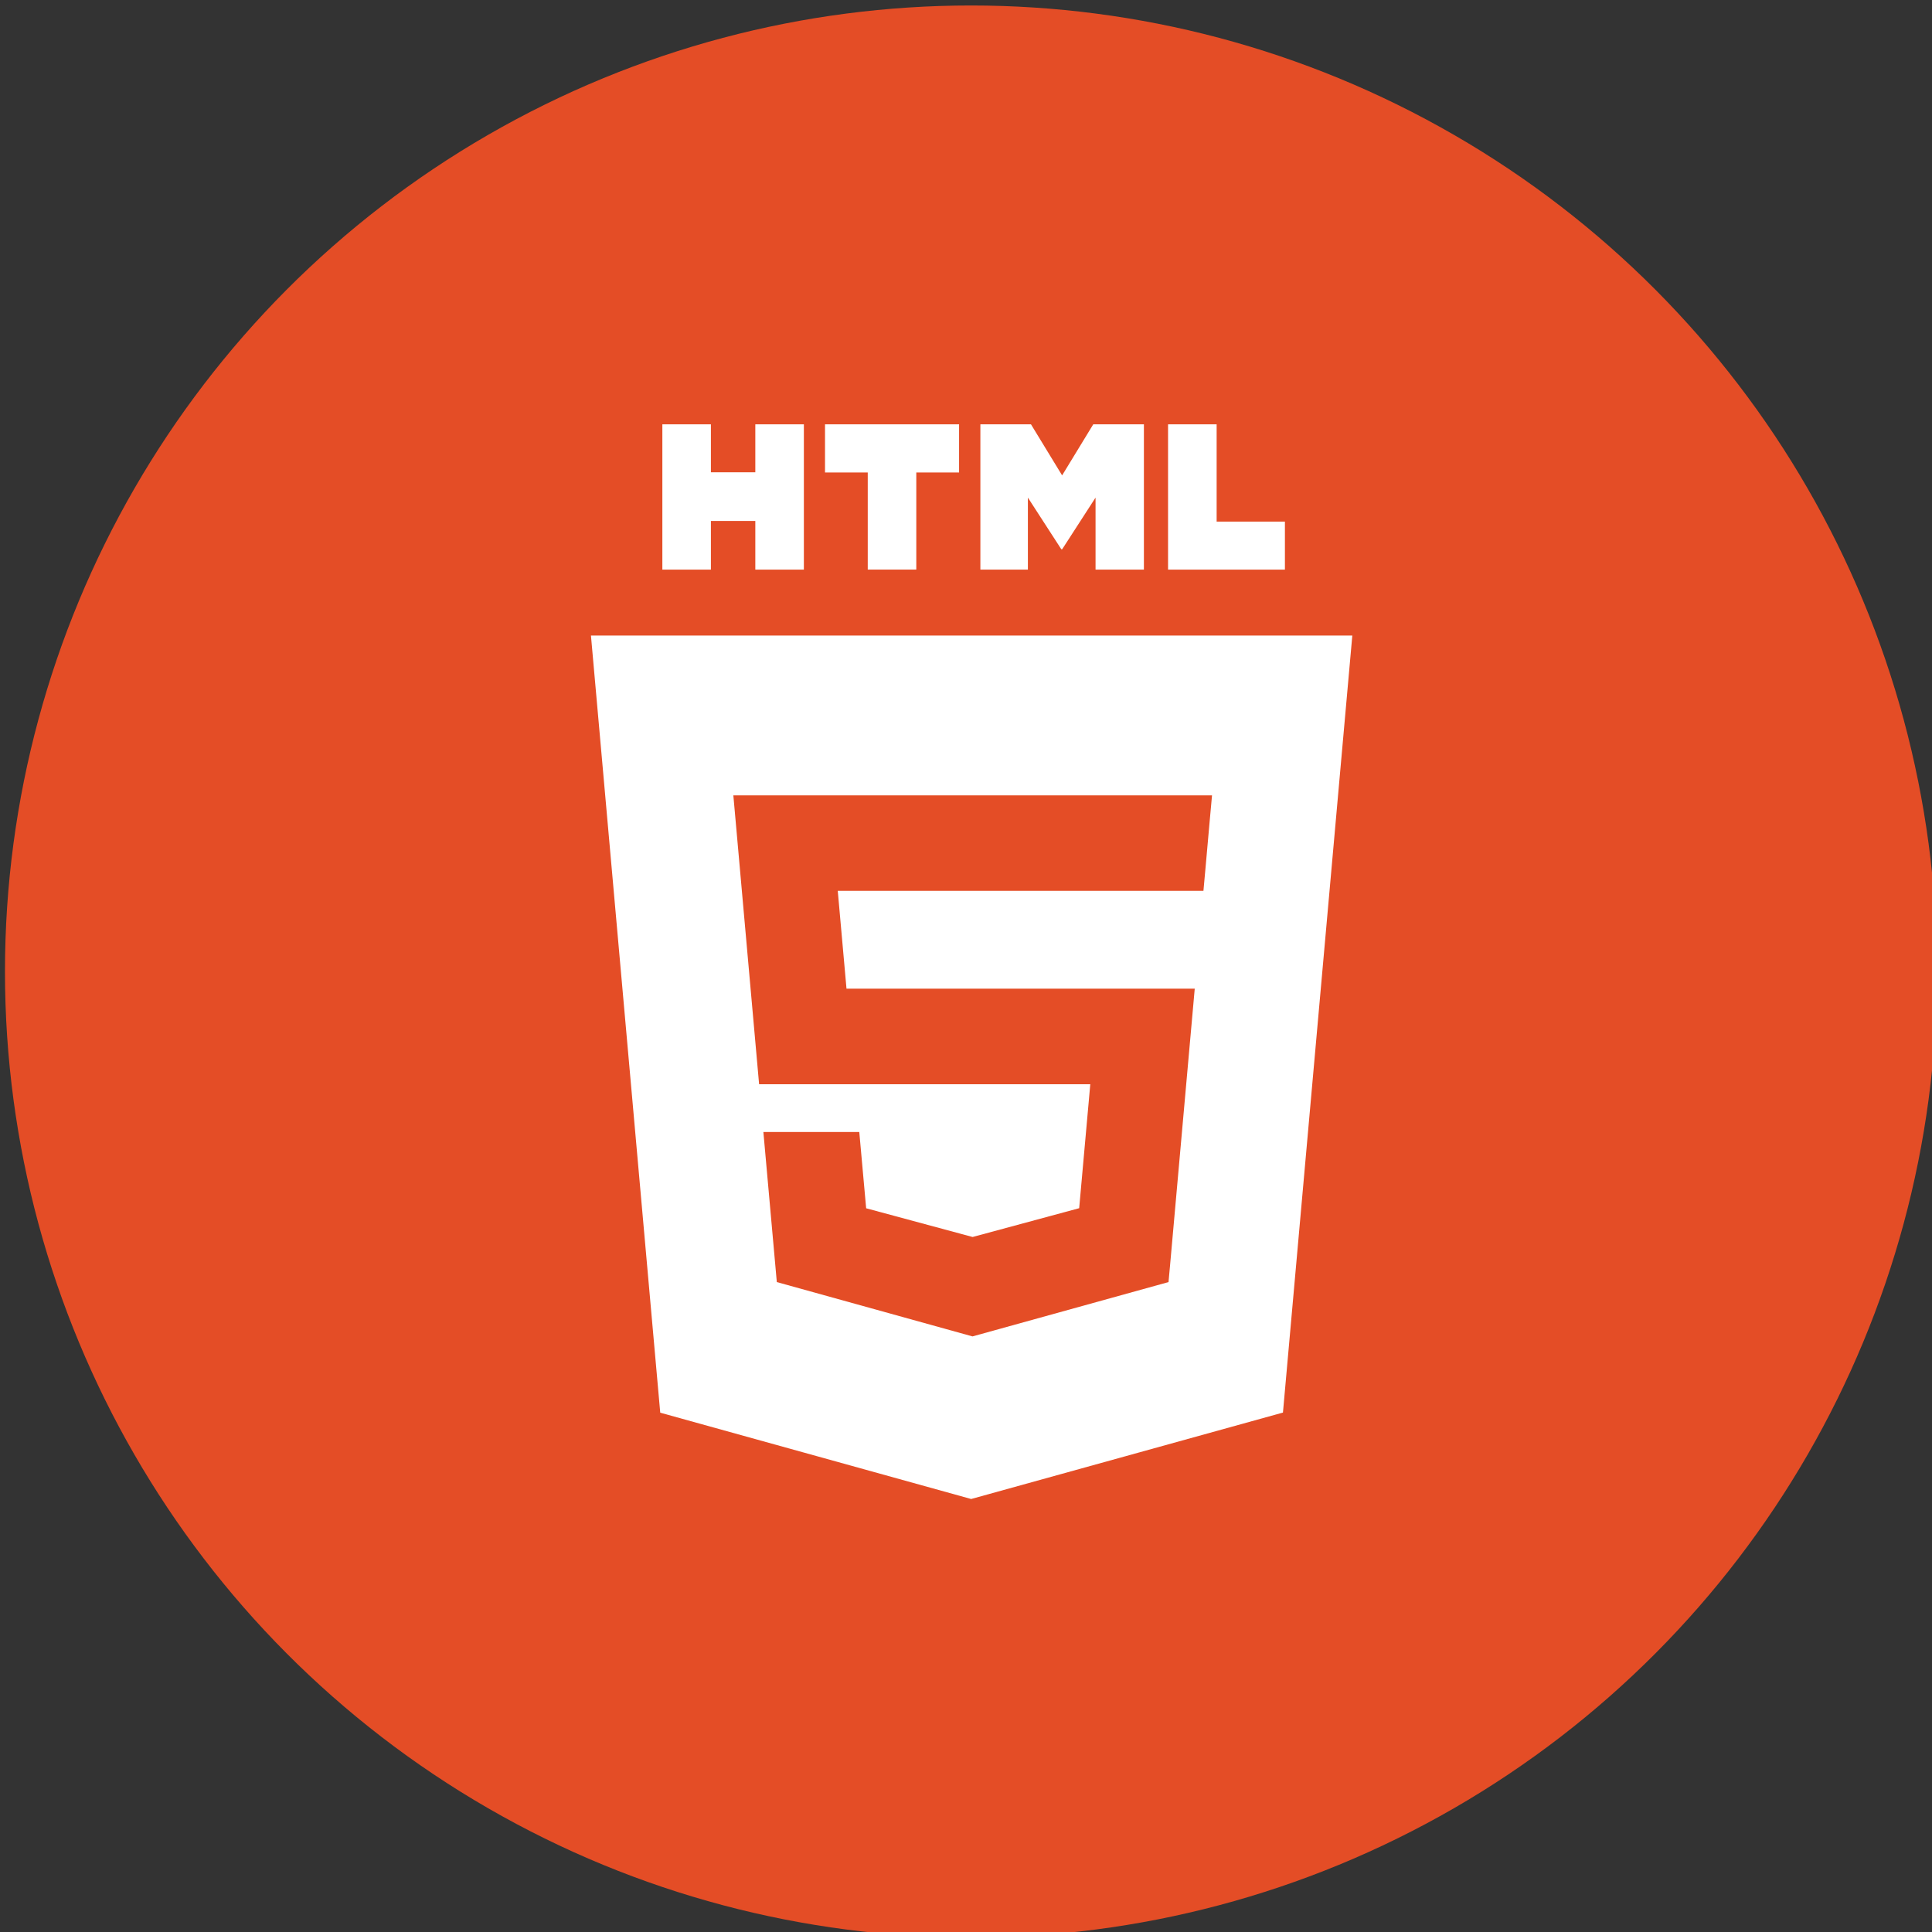 <?xml version="1.0" encoding="UTF-8" standalone="no"?>
<!-- Created with Inkscape (http://www.inkscape.org/) -->

<svg
   xmlns:dc="http://purl.org/dc/elements/1.1/"
   xmlns:cc="http://creativecommons.org/ns#"
   xmlns:rdf="http://www.w3.org/1999/02/22-rdf-syntax-ns#"
   xmlns:svg="http://www.w3.org/2000/svg"
   xmlns="http://www.w3.org/2000/svg"
   xmlns:sodipodi="http://sodipodi.sourceforge.net/DTD/sodipodi-0.dtd"
   xmlns:inkscape="http://www.inkscape.org/namespaces/inkscape"
   width="15.558mm"
   height="15.558mm"
   viewBox="0 0 55.128 55.128"
   id="svg6326"
   version="1.1"
   inkscape:version="0.91 r13725"
   sodipodi:docname="ht.svg">
  <rect x="0" y="0" width="55.128" height="55.128" fill="#333333" stroke="none"/>
  <defs
     id="defs6328" />
  <sodipodi:namedview
     id="base"
     pagecolor="#ffffff"
     bordercolor="#666666"
     borderopacity="1.0"
     inkscape:pageopacity="0.0"
     inkscape:pageshadow="2"
     inkscape:zoom="1.4"
     inkscape:cx="-133.20523"
     inkscape:cy="95.462638"
     inkscape:document-units="px"
     inkscape:current-layer="layer1"
     showgrid="false"
     fit-margin-top="0"
     fit-margin-left="0"
     fit-margin-right="0"
     fit-margin-bottom="0"
     inkscape:window-width="1366"
     inkscape:window-height="715"
     inkscape:window-x="-8"
     inkscape:window-y="-8"
     inkscape:window-maximized="1" />
  <g
     inkscape:label="Layer 1"
     inkscape:groupmode="layer"
     id="layer1"
     transform="translate(-588.481,-1005.182)">
    <g
       style="fill:#ffffff;fill-opacity:1"
       transform="matrix(0.628,0,0,0.628,101.194,546.661)"
       id="g4679">
      <g
         style="fill:#e44d26;fill-opacity:1"
         id="g4411-5-3-1"
         transform="translate(330.772,117.708)">
        <g
           transform="matrix(0.536,0,0,0.536,711.357,969.747)"
           id="inkscape-logo-8-2-3-1-0"
           style="fill:#e44d26;fill-opacity:1">
          <g
             style="fill:#e44d26;fill-opacity:1"
             id="g4262-2-7-2-9-9"
             transform="translate(-729.265,-472.567)">
            <circle
               transform="matrix(2.248,0,0,2.248,-698.257,-712.758)"
               r="36.429"
               cy="267.362"
               cx="450.714"
               id="path4242-0-0-5-1-6"
               style="opacity:1;fill:#e44d26;fill-opacity:1;stroke:none;stroke-width:1000;stroke-linejoin:miter;stroke-miterlimit:4;stroke-dasharray:none;stroke-opacity:1" />
          </g>
        </g>
        <g
           transform="matrix(1.31,0,0,1.31,100.687,-324.308)"
           id="g4403-8-1-2"
           style="fill:#e44d26;fill-opacity:1" />
      </g>
      <g
         id="g4662"
         transform="matrix(1.734,0,0,1.734,802.803,749.409)">
        <polygon
           style="fill:#ffffff;fill-opacity:1"
           transform="matrix(0.055,0,0,0.055,-4.115,0)"
           id="polygon6"
           points="437.367,100.62 404.321,470.819 255.778,512 107.644,470.877 74.633,100.62 " />
        <path
           style="fill:#e44d26;fill-opacity:1"
           d="m 450.562,157.52 0.06,0.67 0.615,6.9 5.604,0 3.074,0 -0.291,3.248 -2.783,0.752 -0.01,0.002 -0.002,0 -2.787,-0.752 -0.18,-1.998 -1.355,0 -1.158,0 0.352,3.932 5.129,1.424 0.002,-0.002 0.01,-0.002 5.123,-1.42 0.039,-0.424 0.588,-6.592 0.06,-0.672 -0.674,0 -5.137,0 -3.314,0 -0.229,-2.564 3.543,0 6.031,0 0.008,0 0.051,-0.562 0.113,-1.27 0.061,-0.67 -6.273,0 -6.27,0 z"
           transform="translate(-446.841,-147.798)"
           id="polygon10"
           inkscape:connector-curvature="0" />
        <path
           inkscape:connector-curvature="0"
           id="path14"
           d="m 1.861,0 1.272,0 0,1.257 1.164,0 0,-1.257 1.272,0 0,3.807 -1.272,0 0,-1.275 -1.164,0 0,1.275 -1.272,0 0,-3.807 z" />
        <path
           inkscape:connector-curvature="0"
           id="path16-0"
           d="m 7.243,1.262 -1.12,0 0,-1.262 3.513,0 0,1.262 -1.121,0 0,2.544 -1.272,0 0,-2.544 z" />
        <path
           inkscape:connector-curvature="0"
           id="path18"
           d="M 10.194,0 11.52,0 12.336,1.338 13.152,0 l 1.327,0 0,3.807 -1.267,0 0,-1.887 -0.875,1.354 -0.022,0 -0.876,-1.354 0,1.887 -1.245,0 0,-3.807 z" />
        <path
           inkscape:connector-curvature="0"
           id="path20"
           d="m 15.112,0 1.273,0 0,2.549 1.789,0 0,1.258 -3.062,0 0,-3.807 z" />
      </g>
    </g>
  </g>
</svg>
